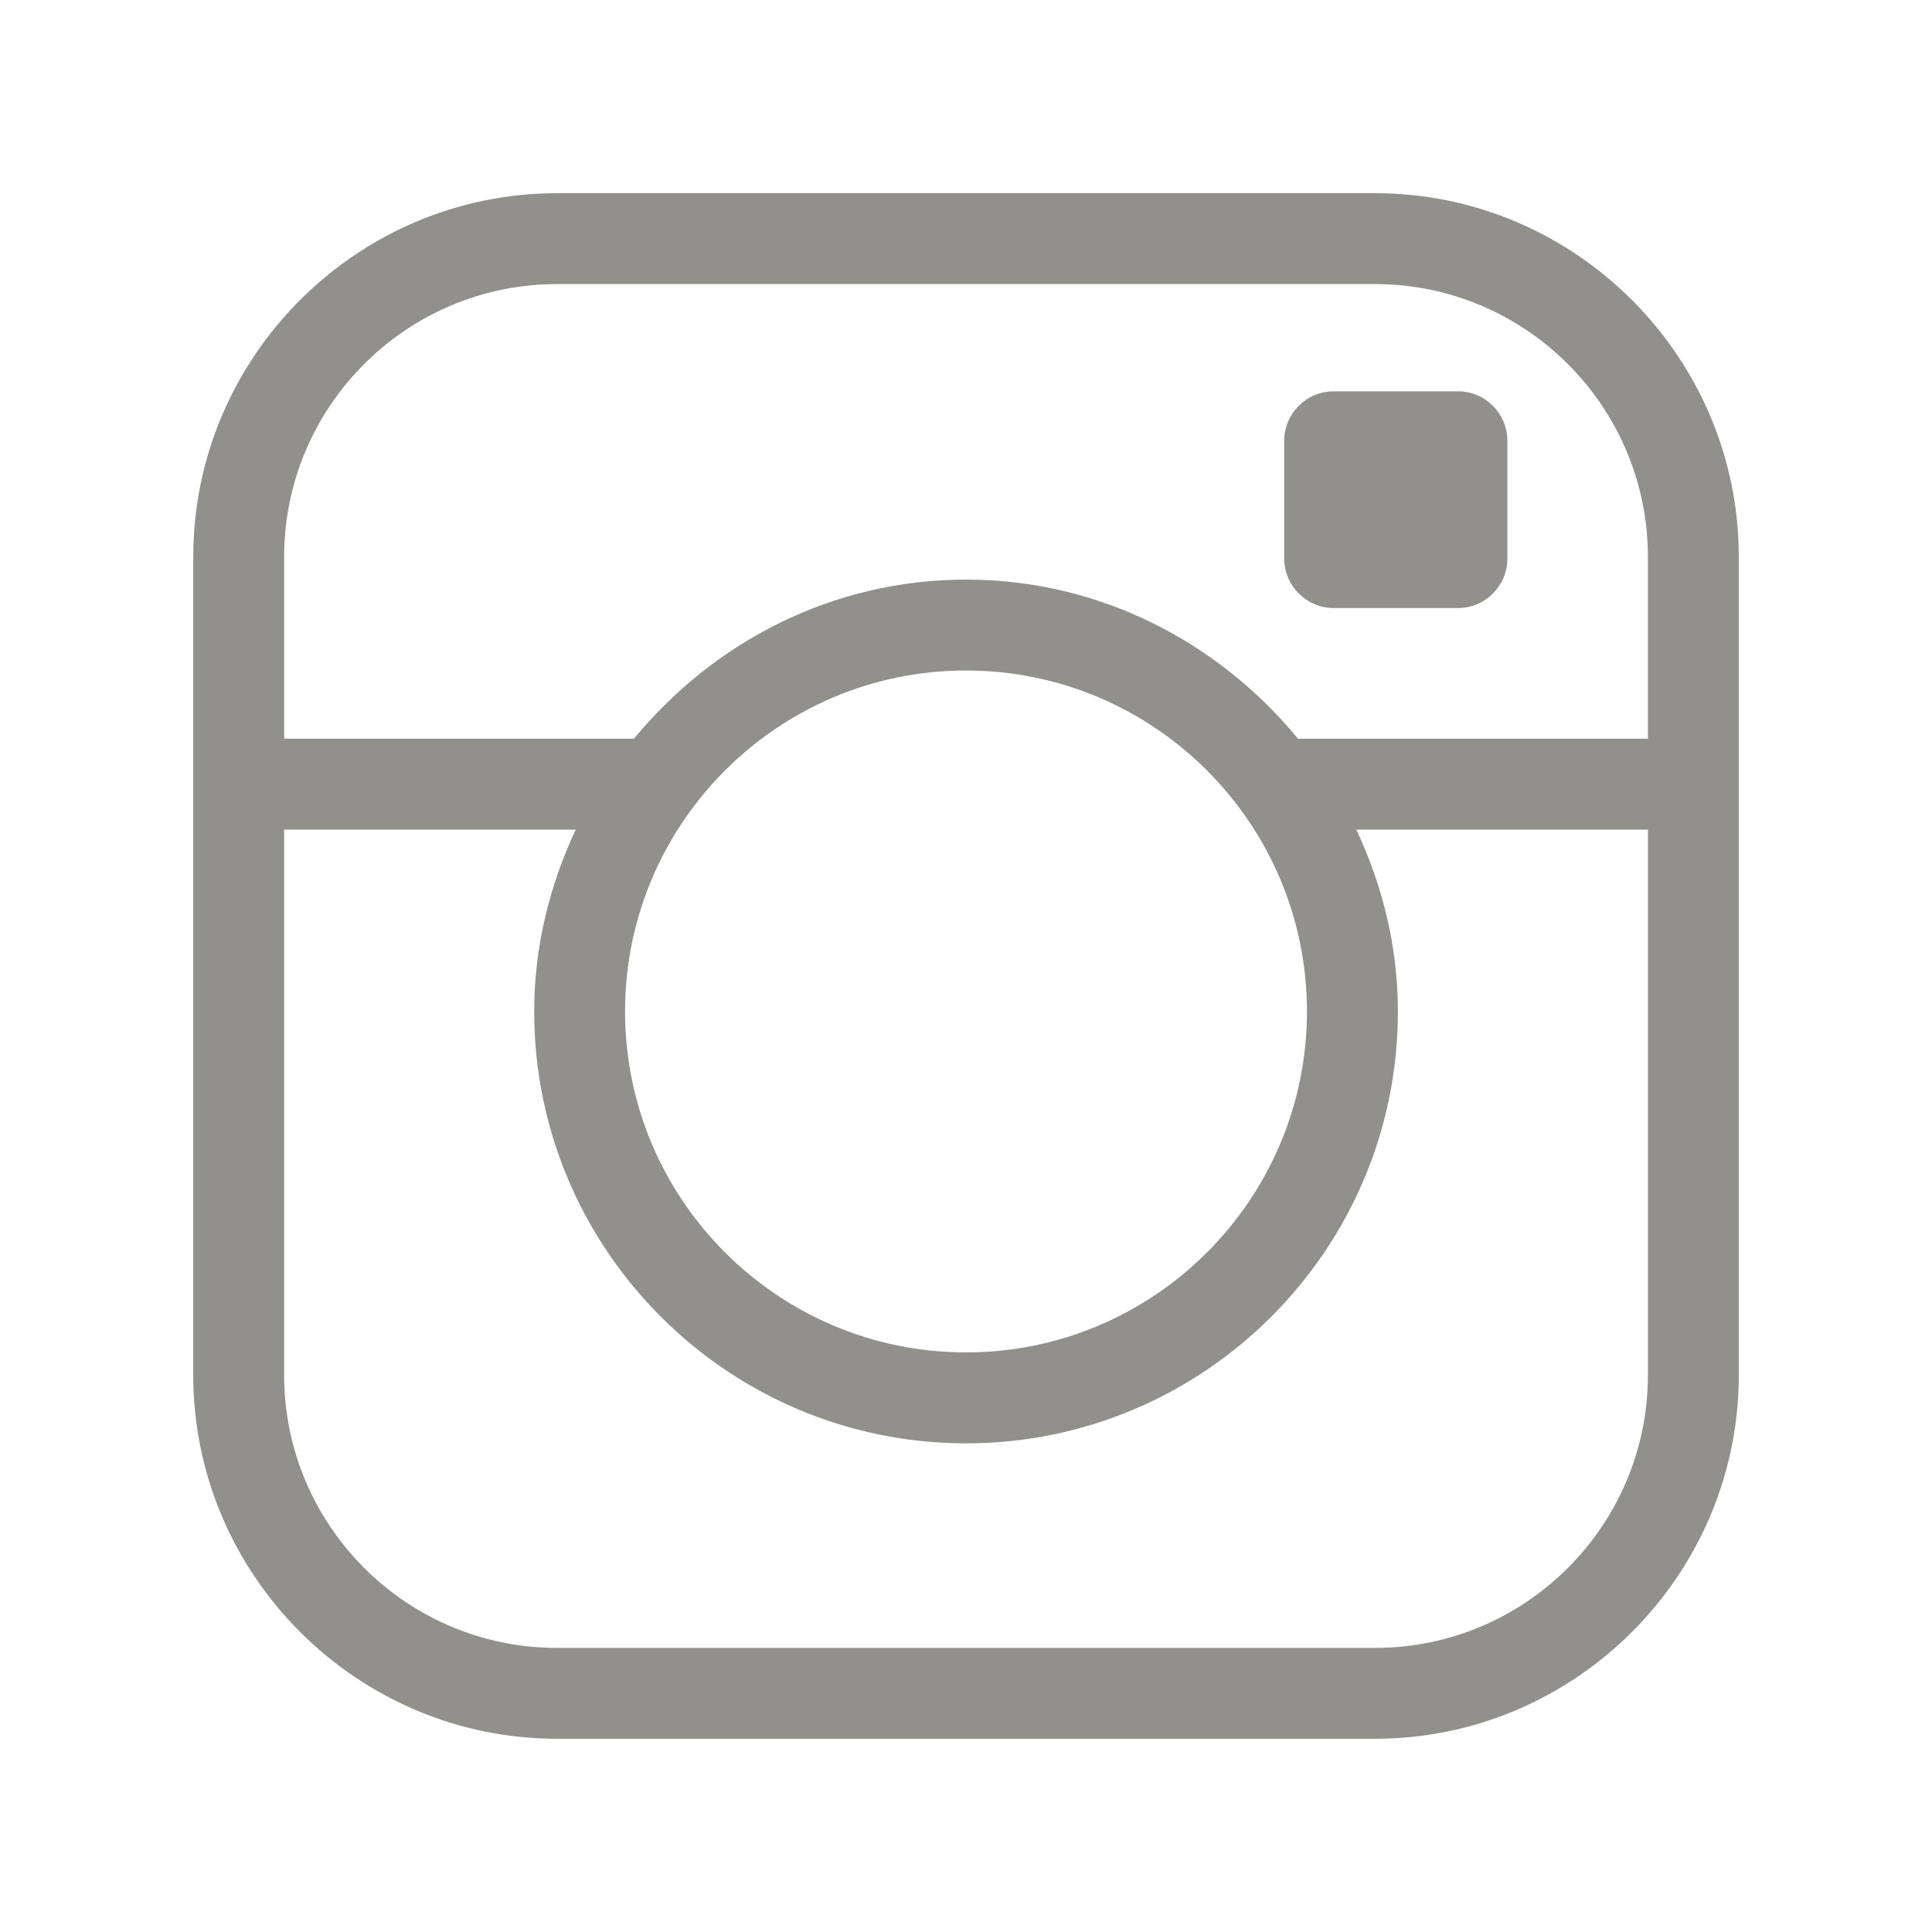 <!-- Generated by IcoMoon.io -->
<svg version="1.1" xmlns="http://www.w3.org/2000/svg" width="40" height="40" viewBox="0 0 40 40">
<title>th-instagram</title>
<path fill="#91908d" d="M28.471 4h-16.941c-4.141 0-7.529 3.388-7.529 7.529v16.941c0 4.141 3.388 7.529 7.529 7.529h16.941c4.141 0 7.529-3.388 7.529-7.529v-16.941c0-4.141-3.388-7.529-7.529-7.529zM34.118 28.471c0 3.113-2.534 5.647-5.647 5.647h-16.941c-3.113 0-5.647-2.534-5.647-5.647v-11.294h6.037c-0.538 1.148-0.86 2.415-0.86 3.765 0 4.93 4.011 8.941 8.941 8.941s8.941-4.011 8.941-8.941c0-1.35-0.322-2.616-0.86-3.765h6.037v11.294zM27.059 20.941c0 3.893-3.166 7.059-7.059 7.059s-7.059-3.166-7.059-7.059 3.166-7.059 7.059-7.059 7.059 3.166 7.059 7.059zM26.874 15.294c-1.641-1.993-4.096-3.294-6.874-3.294s-5.233 1.301-6.874 3.294h-7.243v-3.765c0-3.113 2.534-5.647 5.647-5.647h16.941c3.113 0 5.647 2.534 5.647 5.647v3.765h-7.243zM31.208 9.124v2.443c0 0.563-0.459 1.022-1.020 1.022h-2.575c-0.565-0.002-1.024-0.461-1.024-1.022v-2.443c0-0.563 0.459-1.022 1.024-1.022h2.575c0.561 0 1.020 0.459 1.020 1.022z"></path>
</svg>
